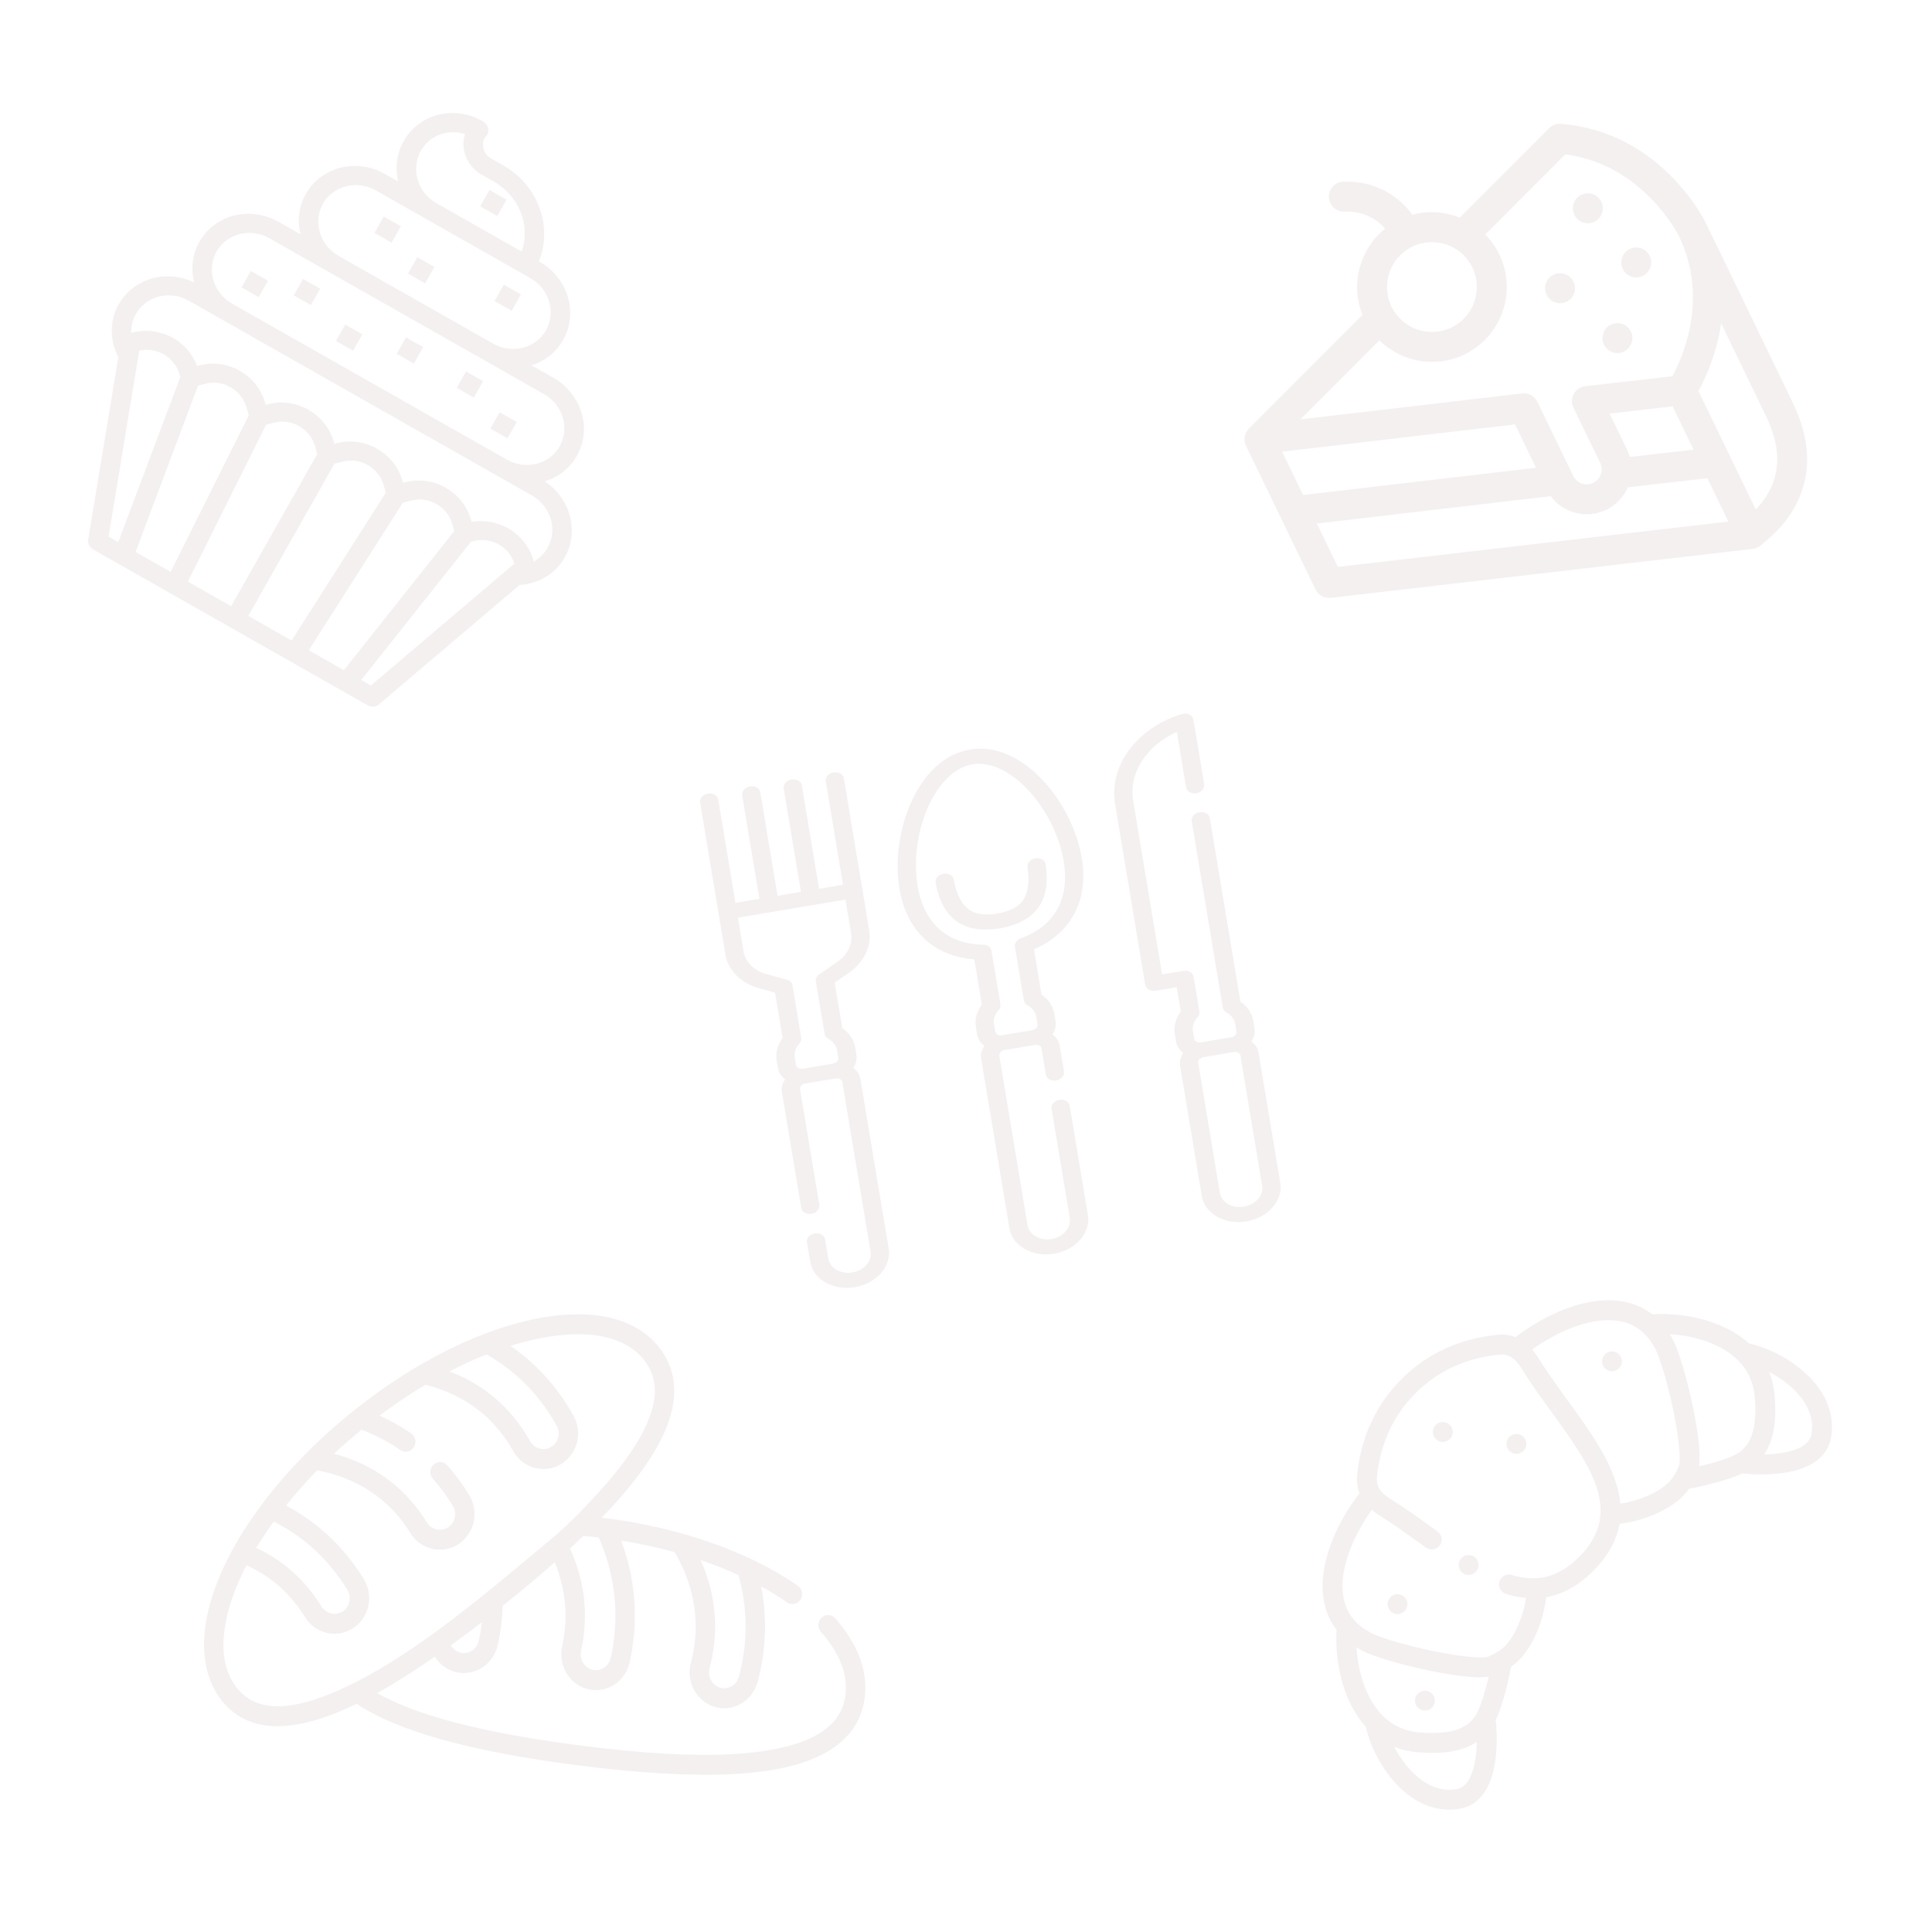 <?xml version="1.0" encoding="UTF-8" standalone="no"?>
<!-- Created with Inkscape (http://www.inkscape.org/) -->

<svg
   xmlns:dc="http://purl.org/dc/elements/1.1/"
   xmlns:cc="http://creativecommons.org/ns#"
   xmlns:rdf="http://www.w3.org/1999/02/22-rdf-syntax-ns#"
   xmlns:svg="http://www.w3.org/2000/svg"
   xmlns="http://www.w3.org/2000/svg"
   xmlns:sodipodi="http://sodipodi.sourceforge.net/DTD/sodipodi-0.dtd"
   xmlns:inkscape="http://www.inkscape.org/namespaces/inkscape"
   width="200mm"
   height="200mm"
   viewBox="0 0 200 200"
   version="1.1"
   id="svg8169"
   inkscape:version="0.92.3 (2405546, 2018-03-11)"
   sodipodi:docname="fondo.svg">
  <defs
     id="defs8163" />
  <sodipodi:namedview
     id="base"
     pagecolor="#ffffff"
     bordercolor="#666666"
     borderopacity="1.0"
     inkscape:pageopacity="0.0"
     inkscape:pageshadow="2"
     inkscape:zoom="0.68130208"
     inkscape:cx="207.069"
     inkscape:cy="324.83645"
     inkscape:document-units="mm"
     inkscape:current-layer="layer1"
     showgrid="false"
     units="mm"
     height="279mm"
     inkscape:snap-global="false"
     inkscape:window-width="1440"
     inkscape:window-height="838"
     inkscape:window-x="-8"
     inkscape:window-y="-8"
     inkscape:window-maximized="1" />
  <g
     inkscape:label="Layer 1"
     inkscape:groupmode="layer"
     id="layer1"
     transform="translate(0,-97)">
    <g
       id="g8775"
       transform="matrix(0.093,-0.045,0.045,0.093,120.117,124.824)"
       style="stroke:none;stroke-opacity:0.753;fill:#4a0c08;fill-opacity:0.059;stroke-width:0;stroke-miterlimit:4;stroke-dasharray:none">
      <path
         id="path8765"
         d="m 424.615,44.077 c -3.804,-2.242 -8.402,-2.693 -12.57,-1.235 C 369.265,57.814 326.617,72.665 292.447,84.55 281.676,72.723 267.176,64.362 250.832,61.301 246.584,36.57 230.952,15.21 207.931,3.699 l -4.223,-2.111 c -7.406,-3.704 -16.418,-0.701 -20.124,6.708 -3.705,7.409 -0.702,16.42 6.708,20.124 l 4.223,2.111 c 12.925,6.463 22.11,17.906 25.75,31.376 C 188.576,69.16 164.487,96.529 162.2,129.815 113.329,146.799 61.453,164.85 10.045,182.843 4.028,184.948 0.001,190.627 0.001,197 H 0 v 160 h 0.013 c 0.001,6.205 3.864,12.01 10.054,14.165 l 402,140 c 1.604,0.56 3.271,0.835 4.933,0.835 1.793,0 3.578,-0.321 5.268,-0.955 0.406,-0.1 0.915,-0.213 1.514,-0.352 8.292,-1.917 30.318,-7.01 50.251,-23.396 C 499.226,466.588 512,436.207 512,397 V 197 C 512,192.858 511.007,94.986 424.615,44.077 Z M 237,90 c 24.813,0 45,20.187 45,45 0,24.813 -20.187,45 -45,45 -24.813,0 -45,-20.187 -45,-45 0,-24.813 20.187,-45 45,-45 z m -70.654,70.133 C 176.703,189.162 204.458,210 237,210 c 41.355,0 75,-33.645 75,-75 0,-8.43 -1.419,-16.53 -3.995,-24.099 C 339.318,100.008 377.019,86.878 415.182,73.527 481.22,116.806 482,196.181 482,197 c 0,69.574 -50.127,111.266 -67.09,123.376 l -82.955,-29.034 c -4.587,-1.605 -9.67,-0.89 -13.635,1.925 -3.965,2.812 -6.32,7.372 -6.32,12.233 V 367 c 0,8.271 -6.729,15 -15,15 -8.271,0 -15,-6.729 -15,-15 v -82.5 c 0,-6.388 -4.045,-12.075 -10.08,-14.17 L 60.597,196.953 c 35.859,-12.516 71.499,-24.915 105.749,-36.82 z M 252,343.414 30,266.33 V 218.086 L 252,295.17 Z M 30,298.087 252.807,375.451 C 256.774,396.237 275.075,412 297,412 c 11.17,0 21.395,-4.1 29.27,-10.862 L 402,427.643 v 48.25 L 30,346.341 Z m 372,97.771 -60.66,-21.23 c 0.426,-2.481 0.66,-5.027 0.66,-7.627 v -40.357 l 60,21 z M 482,397 c 0,41.032 -16.4,67.328 -50,79.975 V 345.059 c 11.016,-7.779 32.194,-24.785 50,-51.129 z"
         inkscape:connector-curvature="0"
         style="stroke:none;stroke-opacity:0.753;fill:#4a0c08;fill-opacity:0.059;stroke-width:0;stroke-miterlimit:4;stroke-dasharray:none" />
      <circle
         id="circle8767"
         r="15"
         cy="132"
         cx="412"
         style="stroke:none;stroke-opacity:0.753;fill:#4a0c08;fill-opacity:0.059;stroke-width:0;stroke-miterlimit:4;stroke-dasharray:none" />
      <circle
         id="circle8769"
         r="15"
         cy="202"
         cx="432"
         style="stroke:none;stroke-opacity:0.753;fill:#4a0c08;fill-opacity:0.059;stroke-width:0;stroke-miterlimit:4;stroke-dasharray:none" />
      <circle
         id="circle8771"
         r="15"
         cy="262"
         cx="382"
         style="stroke:none;stroke-opacity:0.753;fill:#4a0c08;fill-opacity:0.059;stroke-width:0;stroke-miterlimit:4;stroke-dasharray:none" />
      <circle
         id="circle8773"
         r="15"
         cy="192"
         cx="352"
         style="stroke:none;stroke-opacity:0.753;fill:#4a0c08;fill-opacity:0.059;stroke-width:0;stroke-miterlimit:4;stroke-dasharray:none" />
    </g>
    <g
       id="g8806"
       transform="matrix(0.103,0,0,0.103,136.912,231.601)"
       style="stroke:none;stroke-opacity:0.753;fill:#4a0c08;fill-opacity:0.059">
      <g
         id="g8804"
         style="stroke:none;stroke-opacity:0.753;fill:#4a0c08;fill-opacity:0.059">
        <path
           id="path8790"
           d="M 499.214,88.927 C 482.485,65.01 451.762,48.335 428.722,43.479 427.899,42.733 427.069,41.99 426.207,41.266 399.042,18.439 359.111,12.382 331.324,14.081 323.459,8.018 314.391,3.861 304.141,1.696 266.587,-6.241 222.489,15.034 193.94,37.101 188.202,34.849 181.958,34.083 175.157,34.792 137.081,38.763 104.822,53.73 79.276,79.275 53.73,104.822 38.763,137.081 34.793,175.156 c -0.709,6.802 0.056,13.045 2.307,18.783 -22.073,28.558 -43.328,72.626 -35.409,110.18 2.163,10.259 6.322,19.334 12.389,27.205 -1.699,27.765 4.382,67.812 27.252,94.963 0.702,0.834 1.423,1.635 2.146,2.433 4.858,23.047 21.566,53.815 45.497,70.528 12.062,8.424 25.151,12.74 38.383,12.74 3.696,0 7.403,-0.336 11.102,-1.015 11.938,-2.188 27.493,-11.002 33.798,-40.564 3.984,-18.677 2.828,-38.538 1.813,-48.544 7.534,-15.761 13.506,-43.542 15.509,-53.577 1.822,-1.296 3.566,-2.659 5.234,-4.123 11.576,-10.162 25.863,-33.178 29.948,-65.746 16.923,-2.933 32.582,-11.688 47.276,-26.381 14.7,-14.7 23.468,-30.366 26.4,-47.296 30.616,-3.918 54.755,-17.431 65.726,-29.928 1.461,-1.664 2.822,-3.404 4.115,-5.222 9.165,-1.827 37.579,-7.871 53.586,-15.521 4.665,0.473 11.465,0.977 19.286,0.977 8.966,0 19.274,-0.661 29.244,-2.787 29.572,-6.304 38.389,-21.861 40.577,-33.801 3.11,-16.961 -0.956,-34.088 -11.758,-49.533 z m -64.816,8.636 c 3.212,39.805 -8.587,51.627 -19.225,57.479 -7.897,4.343 -23.563,8.775 -36.77,11.905 1.57,-12.006 -0.475,-31.874 -6.123,-59.302 -5.709,-27.721 -13.717,-55.123 -19.475,-66.639 -1.211,-2.423 -2.504,-4.724 -3.856,-6.936 22.401,1.387 47.406,8.234 64.39,22.506 12.636,10.62 19.722,24.409 21.059,40.987 z M 34.076,348.954 c 2.21,1.351 4.51,2.643 6.931,3.854 11.516,5.758 38.918,13.766 66.639,19.475 21.475,4.422 38.319,6.638 50.383,6.638 3.339,0 6.294,-0.177 8.897,-0.517 -3.053,12.832 -7.5,28.802 -11.884,36.77 -5.852,10.638 -17.677,22.437 -57.48,19.227 C 81.011,433.066 67.24,426.002 56.629,413.404 42.338,396.435 35.472,371.375 34.076,348.954 Z m 100.777,142.347 c -11.732,2.149 -23.317,-0.692 -34.427,-8.451 -11.8,-8.241 -21.59,-21.042 -28.346,-33.999 7.39,2.955 15.353,4.796 23.873,5.483 4.615,0.372 9.578,0.645 14.711,0.645 14.817,0 31.039,-2.275 44.306,-10.972 -0.471,22.127 -5.635,44.64 -20.117,47.294 z M 257.895,257.896 c -20.283,20.283 -41.78,26.062 -67.654,18.184 -5.282,-1.61 -10.87,1.37 -12.479,6.653 -1.609,5.284 1.37,10.871 6.654,12.479 6.866,2.091 13.534,3.415 20.024,3.992 -3.704,23.724 -13.96,42.153 -22.82,49.93 -4.033,3.54 -8.765,6.394 -14.89,8.979 -3.786,1.6 -21.57,1.474 -55.051,-5.422 C 85.886,347.379 59.926,339.905 49.951,334.918 33.909,326.897 24.525,315.473 21.26,299.992 c -5.79,-27.458 9.182,-62.954 28.266,-89.287 2.551,2.187 5.428,4.276 8.64,6.27 14.009,8.699 28.23,19.016 41.983,28.993 l 3.711,2.691 c 4.472,3.241 10.724,2.242 13.965,-2.229 3.241,-4.473 2.242,-10.725 -2.23,-13.966 l -3.703,-2.685 C 97.853,219.593 83.336,209.062 68.715,199.983 55.928,192.045 53.858,185.146 54.683,177.23 c 3.482,-33.395 16.514,-61.594 38.733,-83.813 22.218,-22.219 50.417,-35.251 83.812,-38.733 7.915,-0.819 14.814,1.245 22.754,14.031 9.091,14.642 19.638,29.18 29.838,43.238 39.264,54.114 73.171,100.847 28.075,145.943 z m 41.319,-53.453 c -0.589,-6.639 -1.961,-13.464 -4.135,-20.496 -8.672,-28.061 -29.208,-56.365 -49.068,-83.737 -9.992,-13.772 -20.325,-28.014 -29.035,-42.042 -1.994,-3.212 -4.084,-6.089 -6.271,-8.64 26.334,-19.081 61.852,-34.062 89.303,-28.262 15.474,3.268 26.893,12.651 34.91,28.688 4.987,9.974 12.463,35.935 17.774,61.728 6.895,33.48 7.02,51.266 5.421,55.051 -2.586,6.126 -5.439,10.857 -8.979,14.889 -7.823,8.91 -26.215,19.124 -49.92,22.821 z m 192.087,-69.589 c -2.655,14.484 -25.167,19.645 -47.297,20.117 11.711,-17.863 11.777,-41.083 10.33,-59.017 -0.688,-8.522 -2.529,-16.486 -5.484,-23.877 12.941,6.746 25.727,16.522 33.974,28.314 7.778,11.12 10.63,22.715 8.477,34.463 z"
           inkscape:connector-curvature="0"
           style="stroke:none;stroke-opacity:0.753;fill:#4a0c08;fill-opacity:0.059" />
        <path
           id="path8792"
           d="m 290.85,51.406 h -0.007 c -5.522,0 -9.997,4.478 -9.997,10 0,5.522 4.481,10 10.004,10 5.523,0 10,-4.478 10,-10 0,-5.522 -4.477,-10 -10,-10 z"
           inkscape:connector-curvature="0"
           style="stroke:none;stroke-opacity:0.753;fill:#4a0c08;fill-opacity:0.059" />
        <path
           id="path8794"
           d="m 194.851,134.406 h -0.007 c -5.523,0 -9.997,4.478 -9.997,10 0,5.522 4.481,10 10.004,10 5.523,0 10,-4.478 10,-10 0,-5.522 -4.478,-10 -10,-10 z"
           inkscape:connector-curvature="0"
           style="stroke:none;stroke-opacity:0.753;fill:#4a0c08;fill-opacity:0.059" />
        <path
           id="path8796"
           d="m 120.851,122.406 h -0.007 c -5.523,0 -9.997,4.478 -9.997,10 0,5.522 4.481,10 10.004,10 5.523,0 10,-4.478 10,-10 0,-5.522 -4.478,-10 -10,-10 z"
           inkscape:connector-curvature="0"
           style="stroke:none;stroke-opacity:0.753;fill:#4a0c08;fill-opacity:0.059" />
        <path
           id="path8798"
           d="m 75.343,295.406 h -0.007 c -5.523,0 -9.997,4.478 -9.997,10 0,5.522 4.481,10 10.004,10 5.523,0 10,-4.478 10,-10 0,-5.522 -4.477,-10 -10,-10 z"
           inkscape:connector-curvature="0"
           style="stroke:none;stroke-opacity:0.753;fill:#4a0c08;fill-opacity:0.059" />
        <path
           id="path8800"
           d="m 102.851,412.406 c 5.523,0 10,-4.478 10,-10 0,-5.522 -4.477,-10 -10,-10 h -0.007 c -5.523,0 -9.997,4.478 -9.997,10 0,5.522 4.481,10 10.004,10 z"
           inkscape:connector-curvature="0"
           style="stroke:none;stroke-opacity:0.753;fill:#4a0c08;fill-opacity:0.059" />
        <path
           id="path8802"
           d="m 146.797,256.083 h -0.007 c -5.523,0 -9.996,4.478 -9.996,10 0,5.522 4.48,10 10.003,10 5.523,0 10,-4.478 10,-10 0,-5.522 -4.477,-10 -10,-10 z"
           inkscape:connector-curvature="0"
           style="stroke:none;stroke-opacity:0.753;fill:#4a0c08;fill-opacity:0.059" />
      </g>
    </g>
    <g
       id="g8975"
       transform="matrix(0.111,0.063,-0.06,0.106,26.017,95.951)"
       style="stroke:none;stroke-opacity:0.753;fill:#4a0c08;fill-opacity:0.059">
      <g
         id="g8828"
         style="stroke:none;stroke-opacity:0.753;fill:#4a0c08;fill-opacity:0.059">
        <g
           id="g8826"
           style="stroke:none;stroke-opacity:0.753;fill:#4a0c08;fill-opacity:0.059">
          <rect
             id="rect8824"
             height="16"
             width="16"
             y="208.005"
             x="112.002"
             style="stroke:none;stroke-opacity:0.753;fill:#4a0c08;fill-opacity:0.059" />
        </g>
      </g>
      <g
         id="g8834"
         style="stroke:none;stroke-opacity:0.753;fill:#4a0c08;fill-opacity:0.059">
        <g
           id="g8832"
           style="stroke:none;stroke-opacity:0.753;fill:#4a0c08;fill-opacity:0.059">
          <rect
             id="rect8830"
             height="16"
             width="16"
             y="192.005"
             x="152.002"
             style="stroke:none;stroke-opacity:0.753;fill:#4a0c08;fill-opacity:0.059" />
        </g>
      </g>
      <g
         id="g8840"
         style="stroke:none;stroke-opacity:0.753;fill:#4a0c08;fill-opacity:0.059">
        <g
           id="g8838"
           style="stroke:none;stroke-opacity:0.753;fill:#4a0c08;fill-opacity:0.059">
          <rect
             id="rect8836"
             height="16"
             width="16"
             y="208.005"
             x="200.002"
             style="stroke:none;stroke-opacity:0.753;fill:#4a0c08;fill-opacity:0.059" />
        </g>
      </g>
      <g
         id="g8846"
         style="stroke:none;stroke-opacity:0.753;fill:#4a0c08;fill-opacity:0.059">
        <g
           id="g8844"
           style="stroke:none;stroke-opacity:0.753;fill:#4a0c08;fill-opacity:0.059">
          <rect
             id="rect8842"
             height="16"
             width="16"
             y="192.005"
             x="248.002"
             style="stroke:none;stroke-opacity:0.753;fill:#4a0c08;fill-opacity:0.059" />
        </g>
      </g>
      <g
         id="g8852"
         style="stroke:none;stroke-opacity:0.753;fill:#4a0c08;fill-opacity:0.059">
        <g
           id="g8850"
           style="stroke:none;stroke-opacity:0.753;fill:#4a0c08;fill-opacity:0.059">
          <rect
             id="rect8848"
             height="16"
             width="16"
             y="192.005"
             x="304.002"
             style="stroke:none;stroke-opacity:0.753;fill:#4a0c08;fill-opacity:0.059" />
        </g>
      </g>
      <g
         id="g8858"
         style="stroke:none;stroke-opacity:0.753;fill:#4a0c08;fill-opacity:0.059">
        <g
           id="g8856"
           style="stroke:none;stroke-opacity:0.753;fill:#4a0c08;fill-opacity:0.059">
          <rect
             id="rect8854"
             height="16"
             width="16"
             y="208.005"
             x="344.002"
             style="stroke:none;stroke-opacity:0.753;fill:#4a0c08;fill-opacity:0.059" />
        </g>
      </g>
      <g
         id="g8864"
         style="stroke:none;stroke-opacity:0.753;fill:#4a0c08;fill-opacity:0.059">
        <g
           id="g8862"
           style="stroke:none;stroke-opacity:0.753;fill:#4a0c08;fill-opacity:0.059">
          <rect
             id="rect8860"
             height="16"
             width="16"
             y="48.005"
             x="248.002"
             style="stroke:none;stroke-opacity:0.753;fill:#4a0c08;fill-opacity:0.059" />
        </g>
      </g>
      <g
         id="g8870"
         style="stroke:none;stroke-opacity:0.753;fill:#4a0c08;fill-opacity:0.059">
        <g
           id="g8868"
           style="stroke:none;stroke-opacity:0.753;fill:#4a0c08;fill-opacity:0.059">
          <rect
             id="rect8866"
             height="16"
             width="16"
             y="112.005"
             x="184.002"
             style="stroke:none;stroke-opacity:0.753;fill:#4a0c08;fill-opacity:0.059" />
        </g>
      </g>
      <g
         id="g8876"
         style="stroke:none;stroke-opacity:0.753;fill:#4a0c08;fill-opacity:0.059">
        <g
           id="g8874"
           style="stroke:none;stroke-opacity:0.753;fill:#4a0c08;fill-opacity:0.059">
          <rect
             id="rect8872"
             height="16"
             width="16"
             y="128.005"
             x="224.002"
             style="stroke:none;stroke-opacity:0.753;fill:#4a0c08;fill-opacity:0.059" />
        </g>
      </g>
      <g
         id="g8882"
         style="stroke:none;stroke-opacity:0.753;fill:#4a0c08;fill-opacity:0.059">
        <g
           id="g8880"
           style="stroke:none;stroke-opacity:0.753;fill:#4a0c08;fill-opacity:0.059">
          <rect
             id="rect8878"
             height="16"
             width="16"
             y="112.005"
             x="296.002"
             style="stroke:none;stroke-opacity:0.753;fill:#4a0c08;fill-opacity:0.059" />
        </g>
      </g>
      <g
         id="g8888"
         style="stroke:none;stroke-opacity:0.753;fill:#4a0c08;fill-opacity:0.059">
        <g
           id="g8886"
           style="stroke:none;stroke-opacity:0.753;fill:#4a0c08;fill-opacity:0.059">
          <path
             id="path8884"
             d="m 403.514,240.181 c 17.819,-19.562 16.406,-49.865 -3.156,-67.684 -8.847,-8.059 -20.389,-12.515 -32.356,-12.492 h -20.32 c 17.717,-19.66 16.142,-49.96 -3.518,-67.678 -8.823,-7.951 -20.285,-12.343 -32.162,-12.322 h -0.552 c -4.056,-31.967 -31.225,-55.946 -63.448,-56 h -10.968 c -5.987,0.189 -11.305,-3.799 -12.8,-9.6 -0.316,-1.584 -0.316,-3.216 0,-4.8 0.413,-2.382 -0.262,-4.824 -1.84,-6.656 -1.6,-1.866 -3.934,-2.941 -6.392,-2.944 -20.547,-0.286 -38.924,12.736 -45.464,32.216 -5.044,14.874 -2.575,31.27 6.624,44 0.974,1.319 2.015,2.588 3.12,3.8 h -12.28 c -26.465,-0.045 -47.957,21.372 -48.002,47.838 -0.02,11.877 4.371,23.339 12.322,32.162 h -20.32 c -26.461,-0.051 -47.953,21.359 -48.004,47.82 -0.023,11.967 4.433,23.509 12.492,32.356 -25.055,1.838 -44.455,22.685 -44.488,47.808 -0.004,15.757 7.821,30.487 20.88,39.304 l 51.568,147.336 c 1.122,3.21 4.151,5.36 7.552,5.36 h 256 c 3.401,0 6.43,-2.15 7.552,-5.36 l 51.568,-147.336 c 13.059,-8.817 20.884,-23.547 20.88,-39.304 -0.024,-25.129 -19.426,-45.986 -44.488,-47.824 z M 185.762,37.205 c 3.544,-10.216 12.126,-17.868 22.68,-20.224 0,0.16 0.056,0.32 0.08,0.48 2.918,13.348 14.85,22.783 28.512,22.544 h 10.968 c 23.413,0.029 43.401,16.92 47.336,40 h -79.336 c -10.245,-0.021 -19.866,-4.923 -25.904,-13.2 -6.141,-8.587 -7.756,-19.613 -4.336,-29.6 z m -17.76,58.8 h 144 c 17.673,0 32,14.327 32,32 0,17.673 -14.327,32 -32,32 h -144 c -17.673,0 -32,-14.327 -32,-32 0,-17.673 14.327,-32 32,-32 z m -56,80 h 256 c 17.673,0 32,14.327 32,32 0,17.673 -14.327,32 -32,32 h -256 c -17.673,0 -32,-14.327 -32,-32 0,-17.673 14.327,-32 32,-32 z m 5.68,288 L 65.09,313.741 c 4.526,-4.432 10.481,-7.109 16.8,-7.552 7.723,-0.508 15.293,2.314 20.8,7.752 l 1.856,1.856 22.168,148.208 z m 25.216,0 -22.4,-149.2 4.616,-4.616 c 10.432,-10.401 27.312,-10.401 37.744,0 l 5.304,5.288 7.424,148.528 z m 89.104,0 h -40.384 l -7.448,-148.856 4.96,-4.96 c 10.432,-10.401 27.312,-10.401 37.744,0 l 5.128,5.128 z m 56.384,0 H 248.002 V 315.317 l 5.128,-5.128 c 10.432,-10.401 27.312,-10.401 37.744,0 l 4.96,4.96 z m 16.032,0 7.424,-148.528 5.288,-5.288 c 10.432,-10.401 27.312,-10.401 37.744,0 l 4.616,4.616 -22.384,149.2 z m 57.904,0 h -9.032 l 22.232,-148.208 1.856,-1.856 c 10.34,-10.35 27.087,-10.439 37.536,-0.2 z m 65.376,-160.056 -0.096,-0.088 c -1.654,-1.768 -3.456,-3.392 -5.384,-4.856 -0.304,-0.232 -0.6,-0.472 -0.904,-0.696 -1.885,-1.363 -3.878,-2.57 -5.96,-3.608 -0.376,-0.192 -0.752,-0.368 -1.144,-0.552 -2.124,-0.981 -4.327,-1.784 -6.584,-2.4 -0.32,-0.096 -0.648,-0.152 -0.976,-0.232 -2.418,-0.628 -4.886,-1.043 -7.376,-1.24 -1.016,-0.072 -2.024,-0.104 -3.032,-0.104 -1.008,0 -1.928,0.192 -2.896,0.256 -1.264,0.088 -2.52,0.152 -3.768,0.344 -1.4,0.224 -2.752,0.592 -4.12,0.952 -1.224,0.32 -2.448,0.584 -3.64,1.008 -1.495,0.58 -2.956,1.245 -4.376,1.992 -0.944,0.464 -1.92,0.8 -2.824,1.36 -2.328,1.36 -4.522,2.938 -6.552,4.712 l -1.88,-1.88 c -16.683,-16.639 -43.685,-16.639 -60.368,0 l -1.816,1.776 -1.816,-1.816 c -16.683,-16.639 -43.685,-16.639 -60.368,0 l -1.816,1.816 -1.816,-1.816 c -16.683,-16.639 -43.685,-16.639 -60.368,0 l -1.816,1.816 -1.816,-1.816 c -16.683,-16.639 -43.685,-16.639 -60.368,0 l -1.88,1.88 c -10.5,-9.352 -24.98,-12.835 -38.584,-9.28 -0.328,0.08 -0.656,0.136 -0.976,0.232 -2.257,0.616 -4.46,1.419 -6.584,2.4 -0.392,0.184 -0.8,0.36 -1.144,0.552 -2.082,1.038 -4.075,2.245 -5.96,3.608 -0.304,0.224 -0.6,0.464 -0.904,0.696 -1.928,1.464 -3.729,3.088 -5.384,4.856 l -0.096,0.088 c -2.825,-4.824 -4.311,-10.314 -4.304,-15.904 0,-17.673 14.327,-32 32,-32 h 320 c 17.673,0 32,14.327 32,32 0.014,5.603 -1.472,11.108 -4.304,15.944 z"
             inkscape:connector-curvature="0"
             style="stroke:none;stroke-opacity:0.753;fill:#4a0c08;fill-opacity:0.059" />
        </g>
      </g>
      <g
         id="g8890"
         style="stroke:none;stroke-opacity:0.753;fill:#4a0c08;fill-opacity:0.059" />
      <g
         id="g8892"
         style="stroke:none;stroke-opacity:0.753;fill:#4a0c08;fill-opacity:0.059" />
      <g
         id="g8894"
         style="stroke:none;stroke-opacity:0.753;fill:#4a0c08;fill-opacity:0.059" />
      <g
         id="g8896"
         style="stroke:none;stroke-opacity:0.753;fill:#4a0c08;fill-opacity:0.059" />
      <g
         id="g8898"
         style="stroke:none;stroke-opacity:0.753;fill:#4a0c08;fill-opacity:0.059" />
      <g
         id="g8900"
         style="stroke:none;stroke-opacity:0.753;fill:#4a0c08;fill-opacity:0.059" />
      <g
         id="g8902"
         style="stroke:none;stroke-opacity:0.753;fill:#4a0c08;fill-opacity:0.059" />
      <g
         id="g8904"
         style="stroke:none;stroke-opacity:0.753;fill:#4a0c08;fill-opacity:0.059" />
      <g
         id="g8906"
         style="stroke:none;stroke-opacity:0.753;fill:#4a0c08;fill-opacity:0.059" />
      <g
         id="g8908"
         style="stroke:none;stroke-opacity:0.753;fill:#4a0c08;fill-opacity:0.059" />
      <g
         id="g8910"
         style="stroke:none;stroke-opacity:0.753;fill:#4a0c08;fill-opacity:0.059" />
      <g
         id="g8912"
         style="stroke:none;stroke-opacity:0.753;fill:#4a0c08;fill-opacity:0.059" />
      <g
         id="g8914"
         style="stroke:none;stroke-opacity:0.753;fill:#4a0c08;fill-opacity:0.059" />
      <g
         id="g8916"
         style="stroke:none;stroke-opacity:0.753;fill:#4a0c08;fill-opacity:0.059" />
      <g
         id="g8918"
         style="stroke:none;stroke-opacity:0.753;fill:#4a0c08;fill-opacity:0.059" />
    </g>
    <g
       id="g8985"
       transform="matrix(0.125,-0.021,0.017,0.102,66.381,180.306)"
       style="stroke:none;stroke-opacity:0.753;fill:#4a0c08;fill-opacity:0.059">
      <path
         id="path8977"
         d="m 159.283,0 c -4.143,0 -7.5,3.358 -7.5,7.5 V 112.503 H 131.958 V 7.5 c 0,-4.142 -3.357,-7.5 -7.5,-7.5 -4.143,0 -7.5,3.358 -7.5,7.5 V 112.503 H 97.575 V 7.5 c 0,-4.142 -3.357,-7.5 -7.5,-7.5 -4.143,0 -7.5,3.358 -7.5,7.5 V 112.503 H 62.711 V 7.5 c 0,-4.142 -3.357,-7.5 -7.5,-7.5 -4.143,0 -7.5,3.358 -7.5,7.5 v 154.408 c 0,15.952 8.596,30.792 22.432,38.729 l 12.432,7.132 v 45.998 c -5.009,5.856 -7.828,13.395 -7.828,21.151 v 7.679 c 0,4.653 1.612,8.936 4.305,12.321 -2.694,3.385 -4.305,7.668 -4.305,12.321 v 117.326 c 0,4.142 3.357,7.5 7.5,7.5 4.143,0 7.5,-3.358 7.5,-7.5 V 307.238 c 0,-2.658 2.163,-4.821 4.821,-4.821 h 25.358 c 2.658,0 4.82,2.163 4.82,4.821 v 172.018 c 0,9.649 -7.851,17.5 -17.5,17.5 -9.649,0 -17.5,-7.851 -17.5,-17.5 v -19.771 c 0,-4.142 -3.357,-7.5 -7.5,-7.5 -4.143,0 -7.5,3.358 -7.5,7.5 v 19.771 c 0,17.92 14.579,32.5 32.5,32.5 17.921,0 32.5,-14.58 32.5,-32.5 V 307.238 c 0,-4.653 -1.612,-8.936 -4.305,-12.321 2.694,-3.385 4.305,-7.668 4.305,-12.321 v -7.679 c 0,-7.734 -2.806,-15.257 -7.789,-21.106 v -46.045 l 12.412,-7.128 c 13.824,-7.94 22.412,-22.776 22.412,-38.718 L 166.783,7.5 c 0,-4.142 -3.358,-7.5 -7.5,-7.5 z m -7.501,161.92 c 0,10.586 -5.703,20.438 -14.883,25.71 l -16.177,9.291 c -2.329,1.338 -3.765,3.818 -3.765,6.504 v 53.359 c 0,2.057 0.845,4.023 2.336,5.439 3.517,3.339 5.453,7.847 5.453,12.694 v 7.679 c 0,2.658 -2.162,4.821 -4.82,4.821 H 94.568 c -2.658,0 -4.821,-2.163 -4.821,-4.821 v -7.679 c 0,-4.86 1.946,-9.377 5.48,-12.719 1.499,-1.417 2.348,-3.388 2.348,-5.45 v -53.323 c 0,-2.687 -1.438,-5.168 -3.768,-6.505 l -16.2,-9.294 c -9.188,-5.27 -14.896,-15.125 -14.896,-25.717 v -34.405 h 89.07 v 34.416 z"
         inkscape:connector-curvature="0"
         style="stroke:none;stroke-opacity:0.753;fill:#4a0c08;fill-opacity:0.059" />
      <path
         id="path8979"
         d="m 302.75,125.741 c 0,15.26 -3.349,27.141 -9.429,33.454 -5.8,6.022 -14.661,7.287 -21.073,7.287 -6.412,0 -15.273,-1.264 -21.073,-7.288 -6.079,-6.312 -9.428,-18.192 -9.428,-33.453 0,-4.142 -3.357,-7.5 -7.5,-7.5 -4.143,0 -7.5,3.358 -7.5,7.5 0,19.439 4.711,34.605 13.624,43.858 9.456,9.821 22.555,11.882 31.877,11.882 9.322,0 22.42,-2.062 31.878,-11.881 8.913,-9.255 13.624,-24.421 13.624,-43.859 0,-4.142 -3.357,-7.5 -7.5,-7.5 -4.143,0 -7.5,3.358 -7.5,7.5 z"
         inkscape:connector-curvature="0"
         style="stroke:none;stroke-opacity:0.753;fill:#4a0c08;fill-opacity:0.059" />
      <path
         id="path8981"
         d="m 272.249,0 c -20.384,0 -39.804,15.168 -54.684,42.709 -13.036,24.13 -20.818,55.17 -20.818,83.032 0,42.681 18.429,72.276 50.829,82.195 v 45.831 c -5.008,5.856 -7.827,13.395 -7.827,21.15 v 7.679 c 0,4.652 1.611,8.935 4.305,12.32 -2.694,3.385 -4.306,7.668 -4.306,12.321 v 172.018 c 0,17.92 14.58,32.5 32.501,32.5 17.92,0 32.499,-14.58 32.499,-32.5 V 368.143 c 0,-4.142 -3.357,-7.5 -7.5,-7.5 -4.143,0 -7.5,3.358 -7.5,7.5 v 111.113 c 0,9.649 -7.851,17.5 -17.5,17.5 -9.649,0 -17.5,-7.851 -17.5,-17.5 V 307.238 c 0,-2.658 2.163,-4.821 4.821,-4.821 h 25.358 c 2.658,0 4.82,2.163 4.82,4.821 v 26.324 c 0,4.142 3.357,7.5 7.5,7.5 4.143,0 7.5,-3.358 7.5,-7.5 v -26.324 c 0,-4.652 -1.611,-8.935 -4.305,-12.32 2.694,-3.385 4.306,-7.668 4.306,-12.321 v -7.679 c 0,-7.734 -2.806,-15.256 -7.79,-21.106 v -45.887 c 32.375,-9.93 50.79,-39.521 50.79,-82.183 C 347.748,97.88 339.966,66.84 326.93,42.71 312.051,15.168 292.632,0 272.249,0 Z m 15.576,194.834 c -3.429,0.766 -5.866,3.808 -5.866,7.32 v 54.631 c 0,2.057 0.845,4.023 2.336,5.439 3.518,3.339 5.454,7.847 5.454,12.694 v 7.679 c 0,2.658 -2.163,4.821 -4.821,4.821 H 259.57 c -2.658,0 -4.82,-2.163 -4.82,-4.821 v -7.679 c 0,-4.86 1.946,-9.377 5.48,-12.72 1.498,-1.417 2.347,-3.388 2.347,-5.449 v -54.586 c 0,-3.514 -2.439,-6.557 -5.869,-7.321 -28.993,-6.457 -44.96,-30.997 -44.96,-69.1 0,-25.488 7.108,-53.862 19.016,-75.902 C 242.724,27.698 257.845,15 272.249,15 c 14.404,0 29.523,12.698 41.484,34.839 11.907,22.04 19.016,50.415 19.016,75.902 0,38.087 -15.955,62.625 -44.924,69.093 z"
         inkscape:connector-curvature="0"
         style="stroke:none;stroke-opacity:0.753;fill:#4a0c08;fill-opacity:0.059" />
      <path
         id="path8983"
         d="m 464.044,314.917 c 0,-7.735 -2.806,-15.257 -7.79,-21.106 V 107.493 c 0,-4.142 -3.357,-7.5 -7.5,-7.5 -4.143,0 -7.5,3.358 -7.5,7.5 v 189.291 c 0,2.057 0.845,4.023 2.337,5.439 3.517,3.338 5.453,7.846 5.453,12.693 v 7.679 c 0,2.658 -2.162,4.821 -4.82,4.821 h -25.358 c -2.658,0 -4.821,-2.163 -4.821,-4.821 v -7.679 c 0,-4.86 1.946,-9.377 5.48,-12.719 1.499,-1.417 2.348,-3.388 2.348,-5.45 v -35.332 c 0,-4.142 -3.357,-7.5 -7.5,-7.5 H 396.821 V 77.77 c 0,-28.205 18.224,-52.496 44.434,-60.771 v 56.237 c 0,4.142 3.357,7.5 7.5,7.5 4.143,0 7.5,-3.358 7.5,-7.5 V 7.5 c 0,-2.207 -0.972,-4.301 -2.656,-5.727 -1.686,-1.425 -3.914,-2.036 -6.088,-1.669 -38.063,6.404 -65.689,39.067 -65.689,77.666 v 183.647 c 0,4.142 3.357,7.5 7.5,7.5 h 17.552 v 24.85 c -5.009,5.856 -7.828,13.395 -7.828,21.151 v 7.679 c 0,4.653 1.612,8.936 4.305,12.321 -2.694,3.385 -4.305,7.668 -4.305,12.321 v 132.018 c 0,17.92 14.579,32.5 32.5,32.5 17.921,0 32.5,-14.58 32.5,-32.5 V 347.238 c 0,-4.653 -1.612,-8.936 -4.305,-12.321 2.694,-3.385 4.305,-7.668 4.305,-12.321 v -7.679 z m -15,164.339 c 0,9.649 -7.851,17.5 -17.5,17.5 -9.649,0 -17.5,-7.851 -17.5,-17.5 V 347.238 c 0,-2.658 2.162,-4.821 4.82,-4.821 h 25.359 c 2.658,0 4.82,2.163 4.82,4.821 v 132.018 z"
         inkscape:connector-curvature="0"
         style="stroke:none;stroke-opacity:0.753;fill:#4a0c08;fill-opacity:0.059" />
    </g>
    <g
       id="g9001"
       transform="matrix(0.133,0.017,-0.017,0.137,27.311,216.549)"
       style="stroke:none;stroke-opacity:0.753;fill:#4a0c08;fill-opacity:0.059">
      <path
         id="path8999"
         d="m 481.854,290.398 c -3.161,-2.681 -7.892,-2.29 -10.571,0.868 -2.679,3.159 -2.291,7.893 0.869,10.571 16.233,13.768 24.826,29.177 24.848,44.562 0.015,10.328 -3.688,19.059 -11.321,26.691 -12.763,12.764 -36.512,22.271 -70.587,28.26 -30.589,5.375 -68.898,7.984 -117.152,7.888 -74.499,-0.101 -127.053,-6.548 -159.935,-19.656 12.666,-9.012 26.217,-19.829 40.749,-32.523 4.399,5.263 10.706,8.741 17.776,9.455 14.684,1.483 27.898,-9.388 29.315,-24.158 0.947,-9.877 0.968,-19.823 0.075,-29.623 13.165,-13.134 25.04,-25.532 35.714,-37.292 6.012,10.29 10.152,21.135 12.322,32.354 1.853,9.561 2.31,19.459 1.357,29.421 -1.408,14.76 9.373,27.974 24.091,29.461 14.648,1.48 27.757,-9.308 29.19,-24.179 1.456,-15.099 0.752,-30.21 -2.092,-44.915 -3,-15.488 -8.397,-30.441 -16.066,-44.617 14.402,0.45 28.489,1.621 42.087,3.485 12.521,15.866 20.243,33.143 22.938,51.398 1.422,9.635 1.434,19.541 0.033,29.444 -2.075,14.683 8.104,28.369 22.698,30.511 14.48,2.125 28.211,-8.03 30.301,-22.815 2.127,-15.05 2.1,-30.176 -0.082,-44.957 -1.313,-8.892 -3.425,-17.69 -6.303,-26.304 7.46,2.864 14.571,5.999 21.265,9.405 3.635,1.85 8.183,0.455 10.085,-3.283 1.879,-3.691 0.409,-8.207 -3.283,-10.086 -41.217,-20.976 -98.196,-32.537 -156.761,-31.991 4.036,-5.23 7.795,-10.327 11.28,-15.298 21.967,-31.336 32.646,-57.016 32.646,-78.506 0,-14.776 -5.14,-27.395 -15.276,-37.503 C 300.856,85.315 264.951,81.982 220.966,97.079 178.777,111.559 133.575,141.441 93.688,181.219 35.9,238.851 0,306.522 0,357.824 c 0,21.275 6.477,38.98 18.732,51.201 10.165,10.137 22.665,15.204 37.403,15.203 15.602,0 33.712,-5.678 54.213,-17.031 4.202,-2.327 8.517,-4.899 12.944,-7.704 34.203,16.529 91.414,24.633 174.627,24.745 47.564,0.064 89.006,-2.708 119.769,-8.114 37.693,-6.624 63.402,-17.231 78.597,-32.427 10.448,-10.448 15.735,-23.004 15.714,-37.319 -0.028,-19.921 -10.452,-39.278 -30.145,-55.98 z M 403.65,267.414 c 4.824,11.251 8.172,22.941 9.924,34.808 1.972,13.358 1.995,27.041 0.068,40.667 -0.922,6.522 -6.852,11.015 -13.278,10.072 -6.447,-0.945 -10.94,-7.033 -10.017,-13.568 1.602,-11.327 1.586,-22.677 -0.047,-33.735 -2.369,-16.049 -8.09,-31.372 -17.032,-45.754 10.533,2.074 20.692,4.581 30.382,7.51 z m -192.736,73.51 c -0.585,6.121 -5.589,10.733 -11.651,10.733 -3.712,0 -7.078,-1.702 -9.302,-4.584 6.981,-6.338 14.18,-13.088 21.606,-20.255 0.009,4.7 -0.202,9.411 -0.653,14.106 z m 100.862,-40.492 c 2.57,13.291 3.206,26.959 1.888,40.632 -0.63,6.54 -6.354,11.335 -12.81,10.683 -6.477,-0.654 -11.235,-6.534 -10.608,-13.104 1.089,-11.392 0.563,-22.729 -1.562,-33.699 -2.79,-14.423 -8.38,-28.262 -16.628,-41.222 3.143,-3.611 6.172,-7.163 9.079,-10.653 3.929,-0.149 7.894,-0.258 11.88,-0.297 9.224,14.978 15.533,30.993 18.761,47.66 z M 189.648,127.258 c 11.358,4.544 21.982,10.439 31.602,17.584 10.839,8.052 20.53,17.71 28.804,28.708 3.698,4.916 3.111,11.695 -1.365,15.769 -5.142,4.679 -13.363,3.835 -17.579,-1.77 -6.877,-9.142 -14.914,-17.156 -23.887,-23.82 -13.017,-9.668 -27.889,-16.457 -44.37,-20.304 8.913,-5.977 17.87,-11.383 26.795,-16.167 z M 42.49,271.825 c 11.707,4.045 22.705,9.508 32.757,16.296 11.189,7.558 21.305,16.773 30.066,27.391 3.918,4.749 3.641,11.555 -0.648,15.831 -4.917,4.903 -13.162,4.427 -17.623,-0.979 -7.282,-8.825 -15.671,-16.473 -24.934,-22.729 -9.27,-6.261 -19.51,-11.132 -30.507,-14.582 3.209,-7 6.845,-14.093 10.889,-21.228 z m 60.592,122.25 C 69.293,412.787 45.167,414.204 29.324,398.404 19.819,388.925 15,375.272 15,357.824 15,342.5 18.789,325.19 25.763,306.948 c 10.128,3.036 19.513,7.421 27.949,13.118 8.071,5.451 15.392,12.128 21.759,19.845 10.057,12.189 28.654,13.152 39.786,2.052 9.798,-9.77 10.497,-25.246 1.625,-35.998 -9.676,-11.726 -20.859,-21.911 -33.24,-30.273 -10.282,-6.944 -21.453,-12.617 -33.289,-16.97 6.147,-9.734 12.995,-19.48 20.487,-29.104 15.321,0.864 36.291,4.83 55.63,17.892 8.072,5.45 15.392,12.127 21.758,19.843 9.454,11.458 26.427,13.143 37.824,3.826 11.48,-9.384 13.015,-26.348 3.588,-37.771 -5.958,-7.221 -12.555,-13.923 -19.607,-19.92 -3.154,-2.682 -7.889,-2.301 -10.572,0.855 -2.684,3.155 -2.301,7.889 0.855,10.572 6.382,5.427 12.355,11.496 17.753,18.039 4.191,5.08 3.514,12.501 -1.513,16.611 -5.041,4.122 -12.559,3.332 -16.759,-1.76 -7.282,-8.825 -15.67,-16.472 -24.933,-22.727 -15.192,-10.261 -33.162,-16.864 -52.61,-19.438 5.949,-6.959 12.219,-13.812 18.786,-20.51 11.12,2.646 21.744,6.484 31.626,11.45 3.641,1.83 8.186,0.413 10.069,-3.333 1.86,-3.701 0.368,-8.209 -3.333,-10.069 -8.224,-4.133 -16.907,-7.543 -25.921,-10.23 10.497,-9.857 21.298,-18.994 32.252,-27.301 20.066,2.368 37.735,9.124 52.545,20.123 7.819,5.808 14.832,12.805 20.845,20.797 9.501,12.629 28.064,14.4 39.66,3.847 10.237,-9.316 11.637,-24.741 3.257,-35.881 -9.138,-12.147 -19.853,-22.823 -31.847,-31.732 -7.215,-5.358 -14.929,-10.085 -23.054,-14.141 6.287,-2.803 12.53,-5.275 18.699,-7.393 16.632,-5.709 31.774,-8.547 44.976,-8.547 17.186,0 31.08,4.812 40.661,14.367 7.313,7.293 10.868,16.086 10.868,26.882 0,18.05 -10.069,41.566 -29.929,69.896 -9.926,14.159 -22.393,30.697 -35.218,44.044 -44.688,46.505 -98.817,105.542 -154.114,136.166 z"
         inkscape:connector-curvature="0"
         style="stroke:none;stroke-opacity:0.753;fill:#4a0c08;fill-opacity:0.059" />
    </g>
  </g>
</svg>
